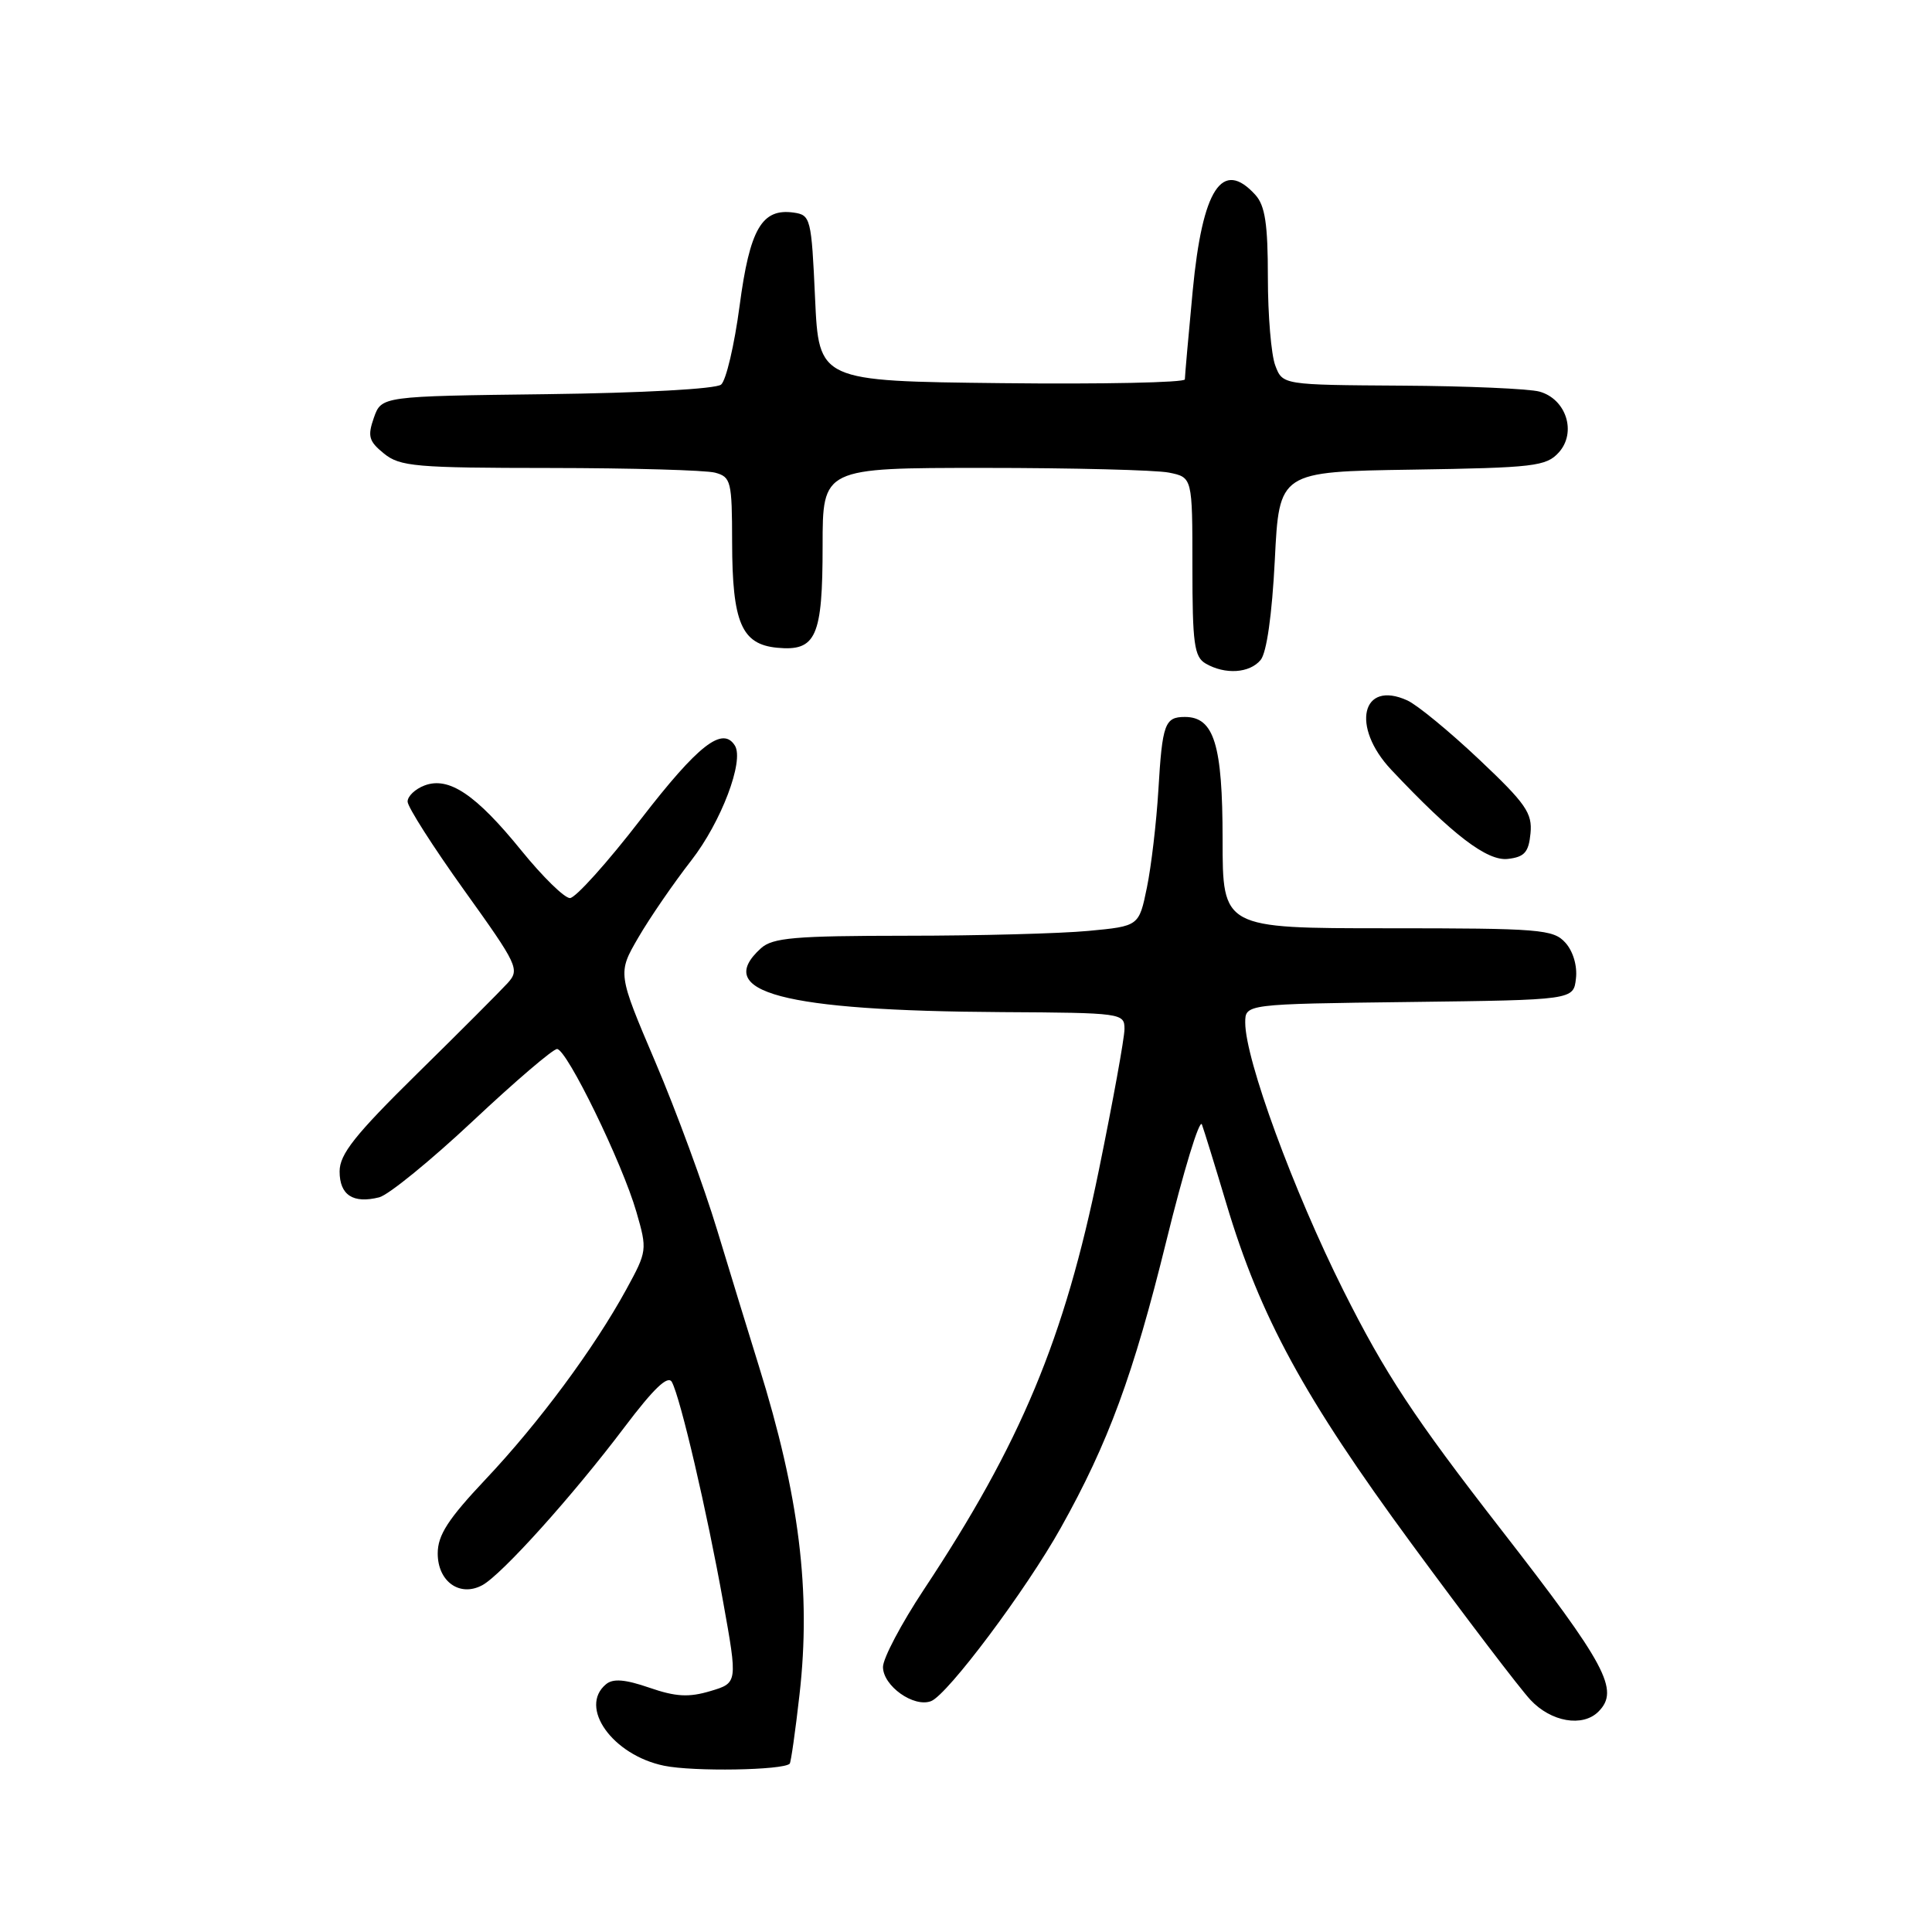 <?xml version="1.0" encoding="UTF-8" standalone="no"?>
<!DOCTYPE svg PUBLIC "-//W3C//DTD SVG 1.1//EN" "http://www.w3.org/Graphics/SVG/1.1/DTD/svg11.dtd" >
<svg xmlns="http://www.w3.org/2000/svg" xmlns:xlink="http://www.w3.org/1999/xlink" version="1.1" viewBox="0 0 256 256">
 <g >
 <path fill="currentColor"
d=" M 104.64 233.70 C 104.80 233.53 105.39 229.41 105.94 224.53 C 107.49 210.91 105.91 198.20 100.55 181.00 C 99.27 176.88 96.78 168.78 95.03 163.00 C 93.28 157.22 89.60 147.20 86.84 140.73 C 81.83 128.96 81.83 128.96 84.58 124.23 C 86.09 121.63 89.25 117.03 91.61 114.00 C 95.56 108.92 98.63 100.83 97.38 98.80 C 95.75 96.18 92.52 98.70 84.95 108.50 C 80.50 114.28 76.25 119.00 75.52 119.00 C 74.79 119.00 71.90 116.17 69.10 112.72 C 63.06 105.27 59.47 102.86 56.25 104.08 C 55.01 104.55 54.00 105.51 54.01 106.22 C 54.01 106.92 57.38 112.20 61.49 117.94 C 68.66 127.94 68.90 128.46 67.25 130.28 C 66.30 131.32 60.91 136.73 55.26 142.28 C 47.02 150.39 45.00 152.94 45.00 155.22 C 45.00 158.36 46.79 159.52 50.25 158.65 C 51.49 158.33 57.07 153.78 62.66 148.54 C 68.25 143.29 73.27 139.00 73.81 139.00 C 75.10 139.00 82.46 154.10 84.33 160.60 C 85.78 165.61 85.75 165.80 82.99 170.85 C 78.72 178.66 71.41 188.53 64.35 196.01 C 59.37 201.29 58.00 203.41 58.00 205.84 C 58.00 209.56 60.92 211.65 63.90 210.05 C 66.45 208.69 75.89 198.20 82.73 189.13 C 86.65 183.94 88.51 182.17 89.03 183.13 C 90.17 185.24 93.69 200.33 95.82 212.25 C 97.75 223.00 97.75 223.00 94.12 224.08 C 91.27 224.93 89.55 224.84 86.05 223.63 C 82.83 222.52 81.23 222.39 80.30 223.17 C 76.63 226.21 81.17 232.57 88.00 233.97 C 91.87 234.77 103.76 234.57 104.64 233.70 Z  M 211.80 226.80 C 214.64 223.96 212.86 220.63 198.89 202.66 C 187.37 187.84 183.53 182.01 178.01 171.00 C 171.37 157.74 165.00 140.37 165.00 135.51 C 165.00 133.04 165.00 133.04 186.75 132.77 C 208.50 132.50 208.50 132.50 208.82 129.66 C 209.02 127.98 208.44 126.04 207.42 124.91 C 205.82 123.14 204.08 123.00 183.85 123.00 C 162.00 123.00 162.00 123.00 162.00 111.22 C 162.00 98.66 160.87 95.00 157.00 95.00 C 154.34 95.00 154.01 95.91 153.49 104.69 C 153.23 108.99 152.55 114.80 151.97 117.61 C 150.92 122.72 150.92 122.72 144.21 123.35 C 140.52 123.70 129.66 123.99 120.08 123.99 C 105.28 124.00 102.38 124.25 100.83 125.65 C 94.39 131.48 103.69 133.94 132.75 134.11 C 148.68 134.20 149.00 134.25 149.00 136.35 C 149.00 137.53 147.47 145.94 145.61 155.03 C 141.03 177.44 135.27 191.23 122.40 210.65 C 119.43 215.14 117.00 219.74 117.00 220.88 C 117.00 223.39 121.08 226.29 123.37 225.41 C 125.56 224.57 135.96 210.69 140.57 202.43 C 146.86 191.20 150.19 182.13 154.53 164.50 C 156.83 155.15 158.95 148.18 159.26 149.00 C 159.56 149.82 161.02 154.55 162.50 159.50 C 166.99 174.51 172.78 185.14 187.03 204.54 C 194.29 214.42 201.39 223.74 202.80 225.25 C 205.53 228.17 209.71 228.89 211.80 226.80 Z  M 202.80 110.42 C 203.06 107.74 202.18 106.47 195.97 100.61 C 192.05 96.91 187.78 93.40 186.48 92.81 C 180.42 90.05 178.97 96.28 184.35 102.00 C 192.48 110.63 197.05 114.13 199.80 113.81 C 202.00 113.56 202.56 112.93 202.80 110.42 Z  M 167.04 87.45 C 167.84 86.48 168.55 81.47 168.92 74.20 C 169.50 62.50 169.50 62.50 187.12 62.23 C 203.29 61.98 204.88 61.79 206.55 59.95 C 208.94 57.30 207.54 52.88 203.99 51.89 C 202.62 51.51 194.40 51.15 185.73 51.10 C 169.95 51.00 169.95 51.00 168.98 48.43 C 168.44 47.02 168.00 41.77 168.00 36.76 C 168.00 29.69 167.63 27.25 166.35 25.83 C 161.95 20.98 159.33 25.00 158.04 38.53 C 157.47 44.57 157.00 49.85 157.00 50.27 C 157.00 50.69 146.09 50.92 132.75 50.77 C 108.50 50.50 108.50 50.50 108.00 39.50 C 107.52 28.91 107.41 28.49 105.17 28.17 C 100.95 27.57 99.35 30.33 98.00 40.53 C 97.31 45.72 96.21 50.41 95.55 50.96 C 94.85 51.54 85.11 52.07 72.45 52.23 C 50.55 52.50 50.55 52.50 49.54 55.35 C 48.68 57.81 48.87 58.47 50.88 60.10 C 53.00 61.82 55.09 62.00 72.86 62.01 C 83.66 62.02 93.51 62.30 94.75 62.63 C 96.86 63.20 97.00 63.76 97.01 71.87 C 97.03 82.50 98.26 85.38 102.98 85.83 C 108.14 86.32 109.00 84.40 109.00 72.31 C 109.00 62.00 109.00 62.00 130.38 62.00 C 142.13 62.00 153.16 62.28 154.88 62.62 C 158.00 63.25 158.00 63.25 158.00 75.08 C 158.00 85.28 158.24 87.04 159.75 87.92 C 162.33 89.42 165.58 89.21 167.04 87.45 Z "/>
</g>
</svg>